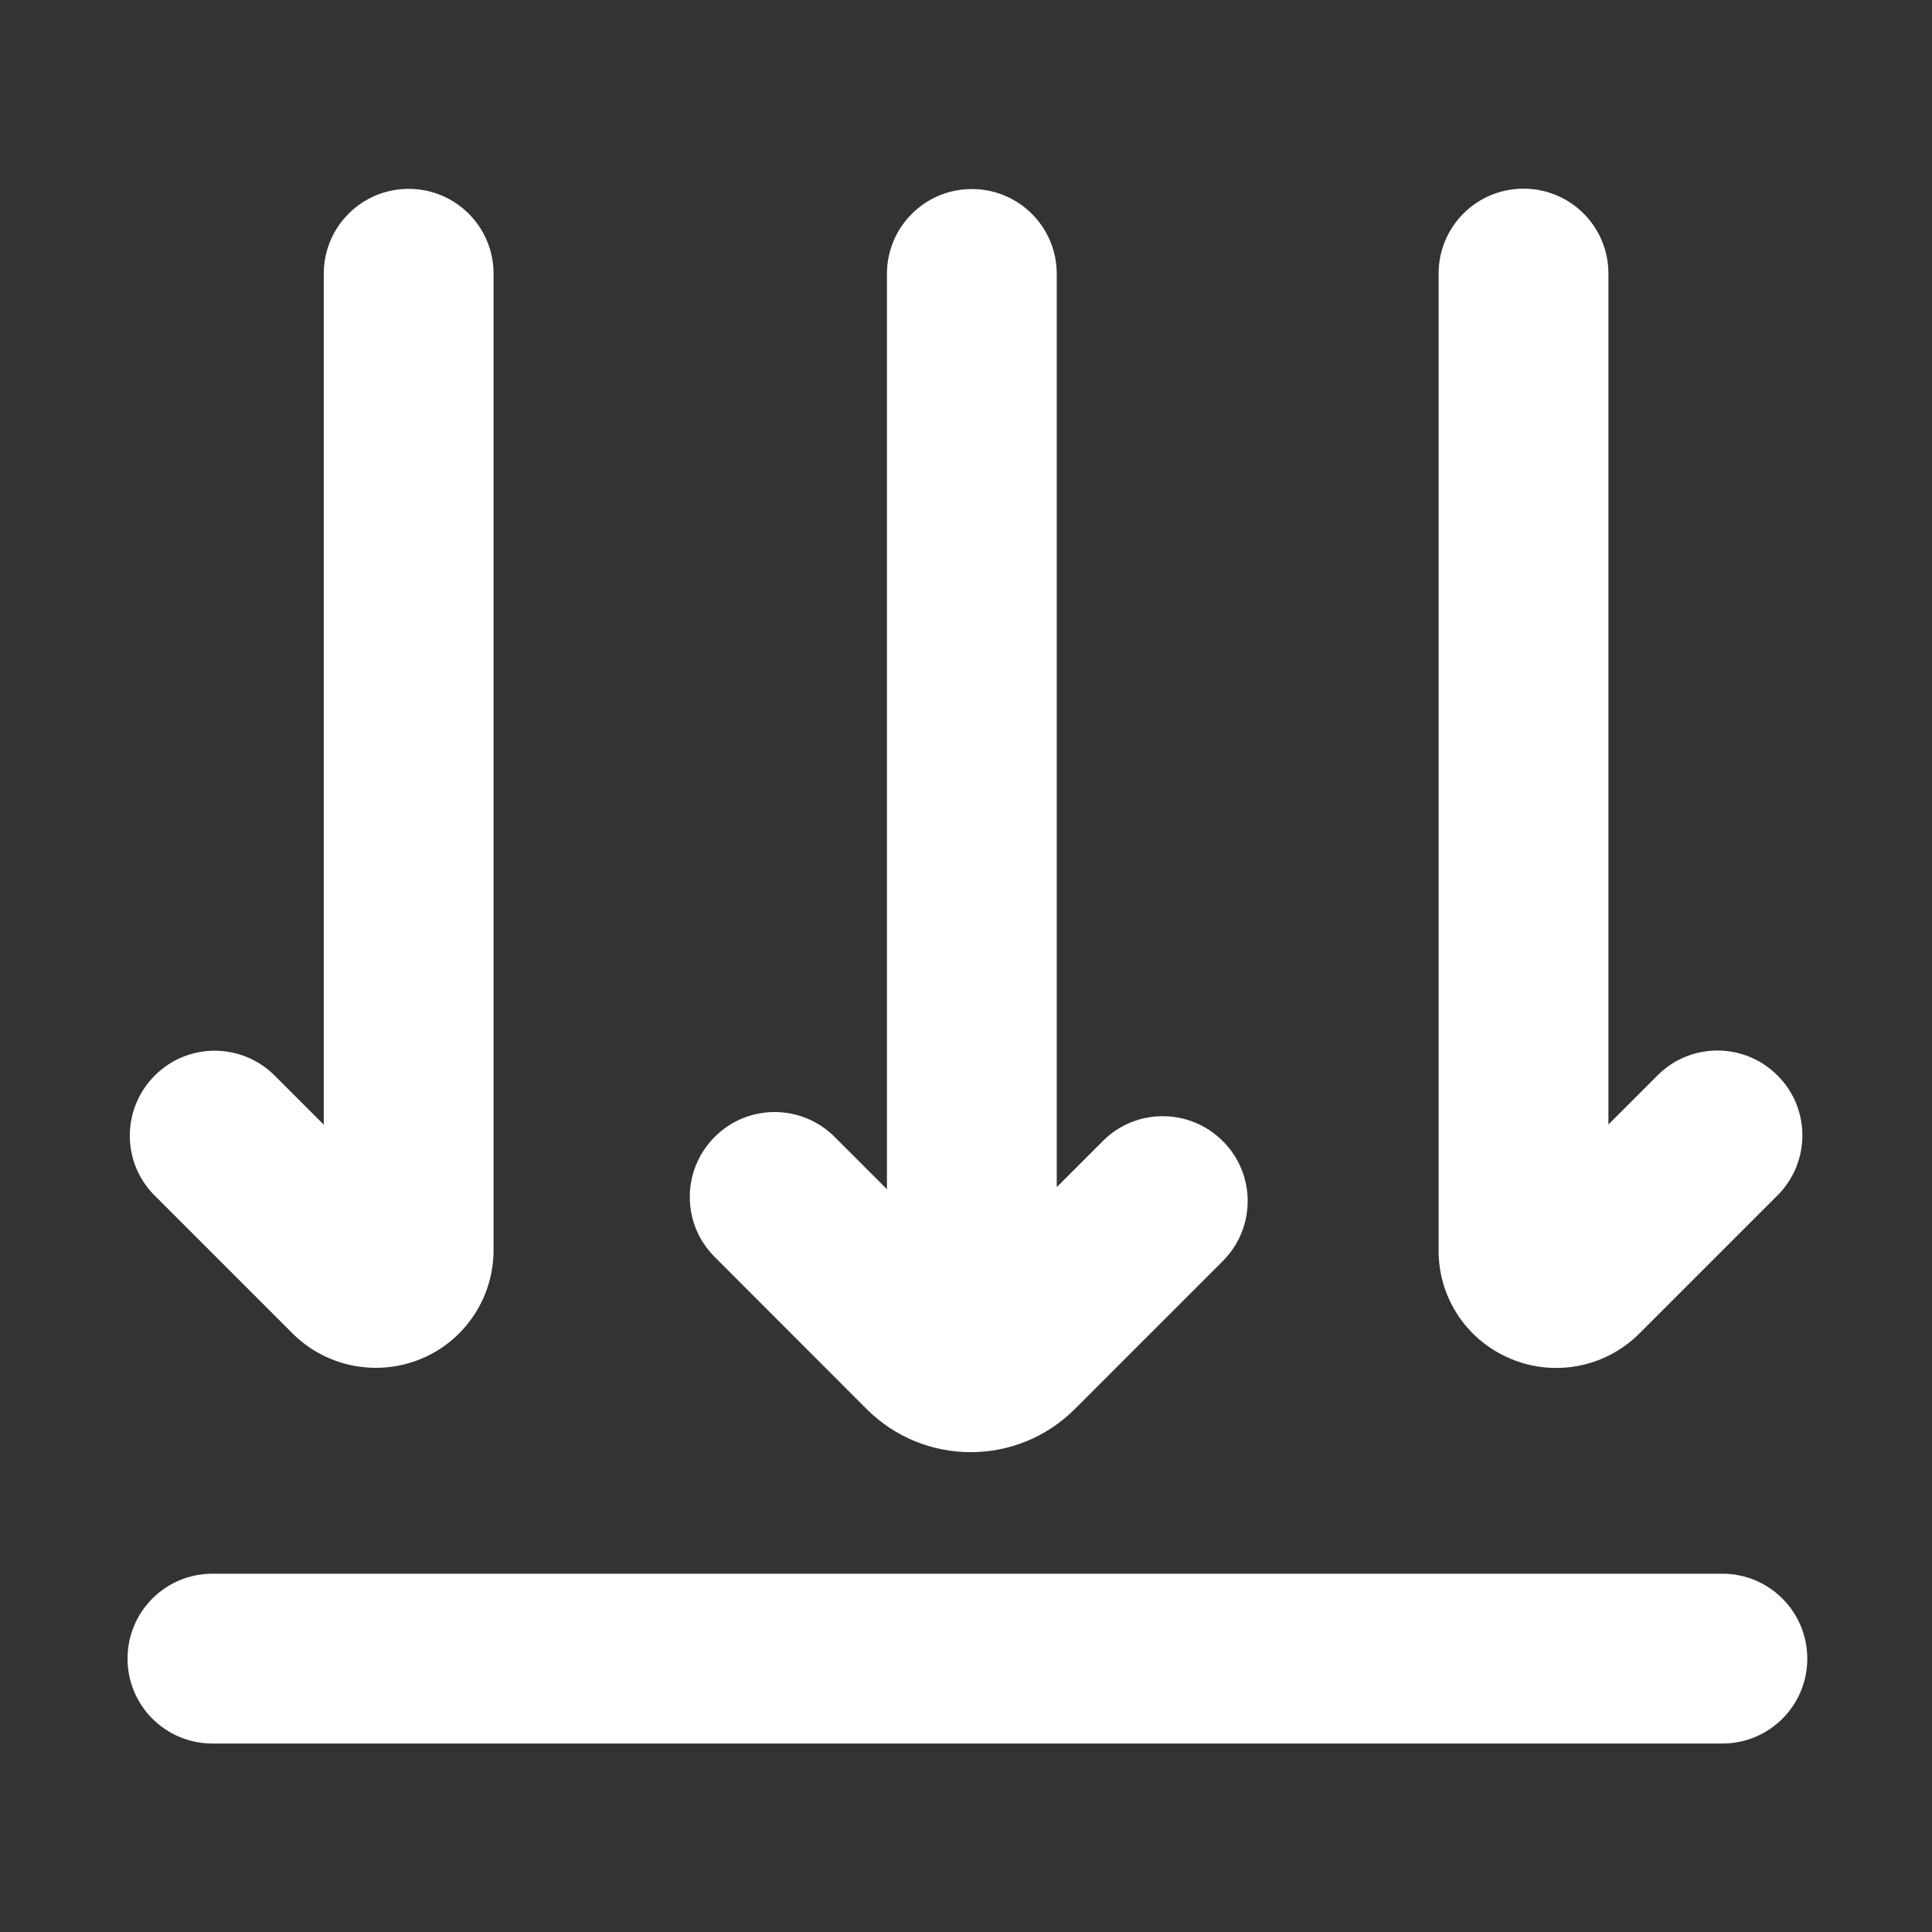 <svg t="1698649755478" class="icon" viewBox="0 0 1024 1024" version="1.1" xmlns="http://www.w3.org/2000/svg" p-id="9373" width="200" height="200"><rect x="0" y="0" width="1024" height="1024" fill="#333333" stroke="none"/><path d="M912.9 834.1H112.6c-24.9 0-45 20.1-45 45s20.1 45 45 45h800.3c24.9 0 45-20.1 45-45 0-24.8-20.1-45-45-45zM459.3 746.8c30.5 30.5 79.9 30.5 110.4 0l78.4-78.4c17.6-17.6 17.6-46.1 0-63.6-17.6-17.6-46.1-17.6-63.6 0l-24.4 24.4v-484c0-24.9-20.1-45-45-45s-45 20.1-45 45v485.1l-27.7-27.7c-17.6-17.6-46.1-17.6-63.6 0-17.6 17.6-17.6 46.1 0 63.6l80.5 80.6zM155 706.7c18.5 18.5 46.7 23.5 70.5 12.5 22-10.2 36.1-32.3 36.1-56.6V145.1c0-24.9-20.1-45-45-45s-45 20.1-45 45v451l-26-26c-17.6-17.6-46.1-17.6-63.6 0-17.6 17.6-17.6 46.1 0 63.6l73 73zM798.5 719.2c23.8 11.1 51.9 6.1 70.5-12.5l73.1-73.1c17.6-17.6 17.6-46.1 0-63.6-17.6-17.6-46.1-17.6-63.6 0l-26 26V145c0-24.9-20.1-45-45-45s-45 20.1-45 45v517.5c-0.2 24.4 13.9 46.5 36 56.7z" p-id="9374" fill="#ffffff"></path></svg>
